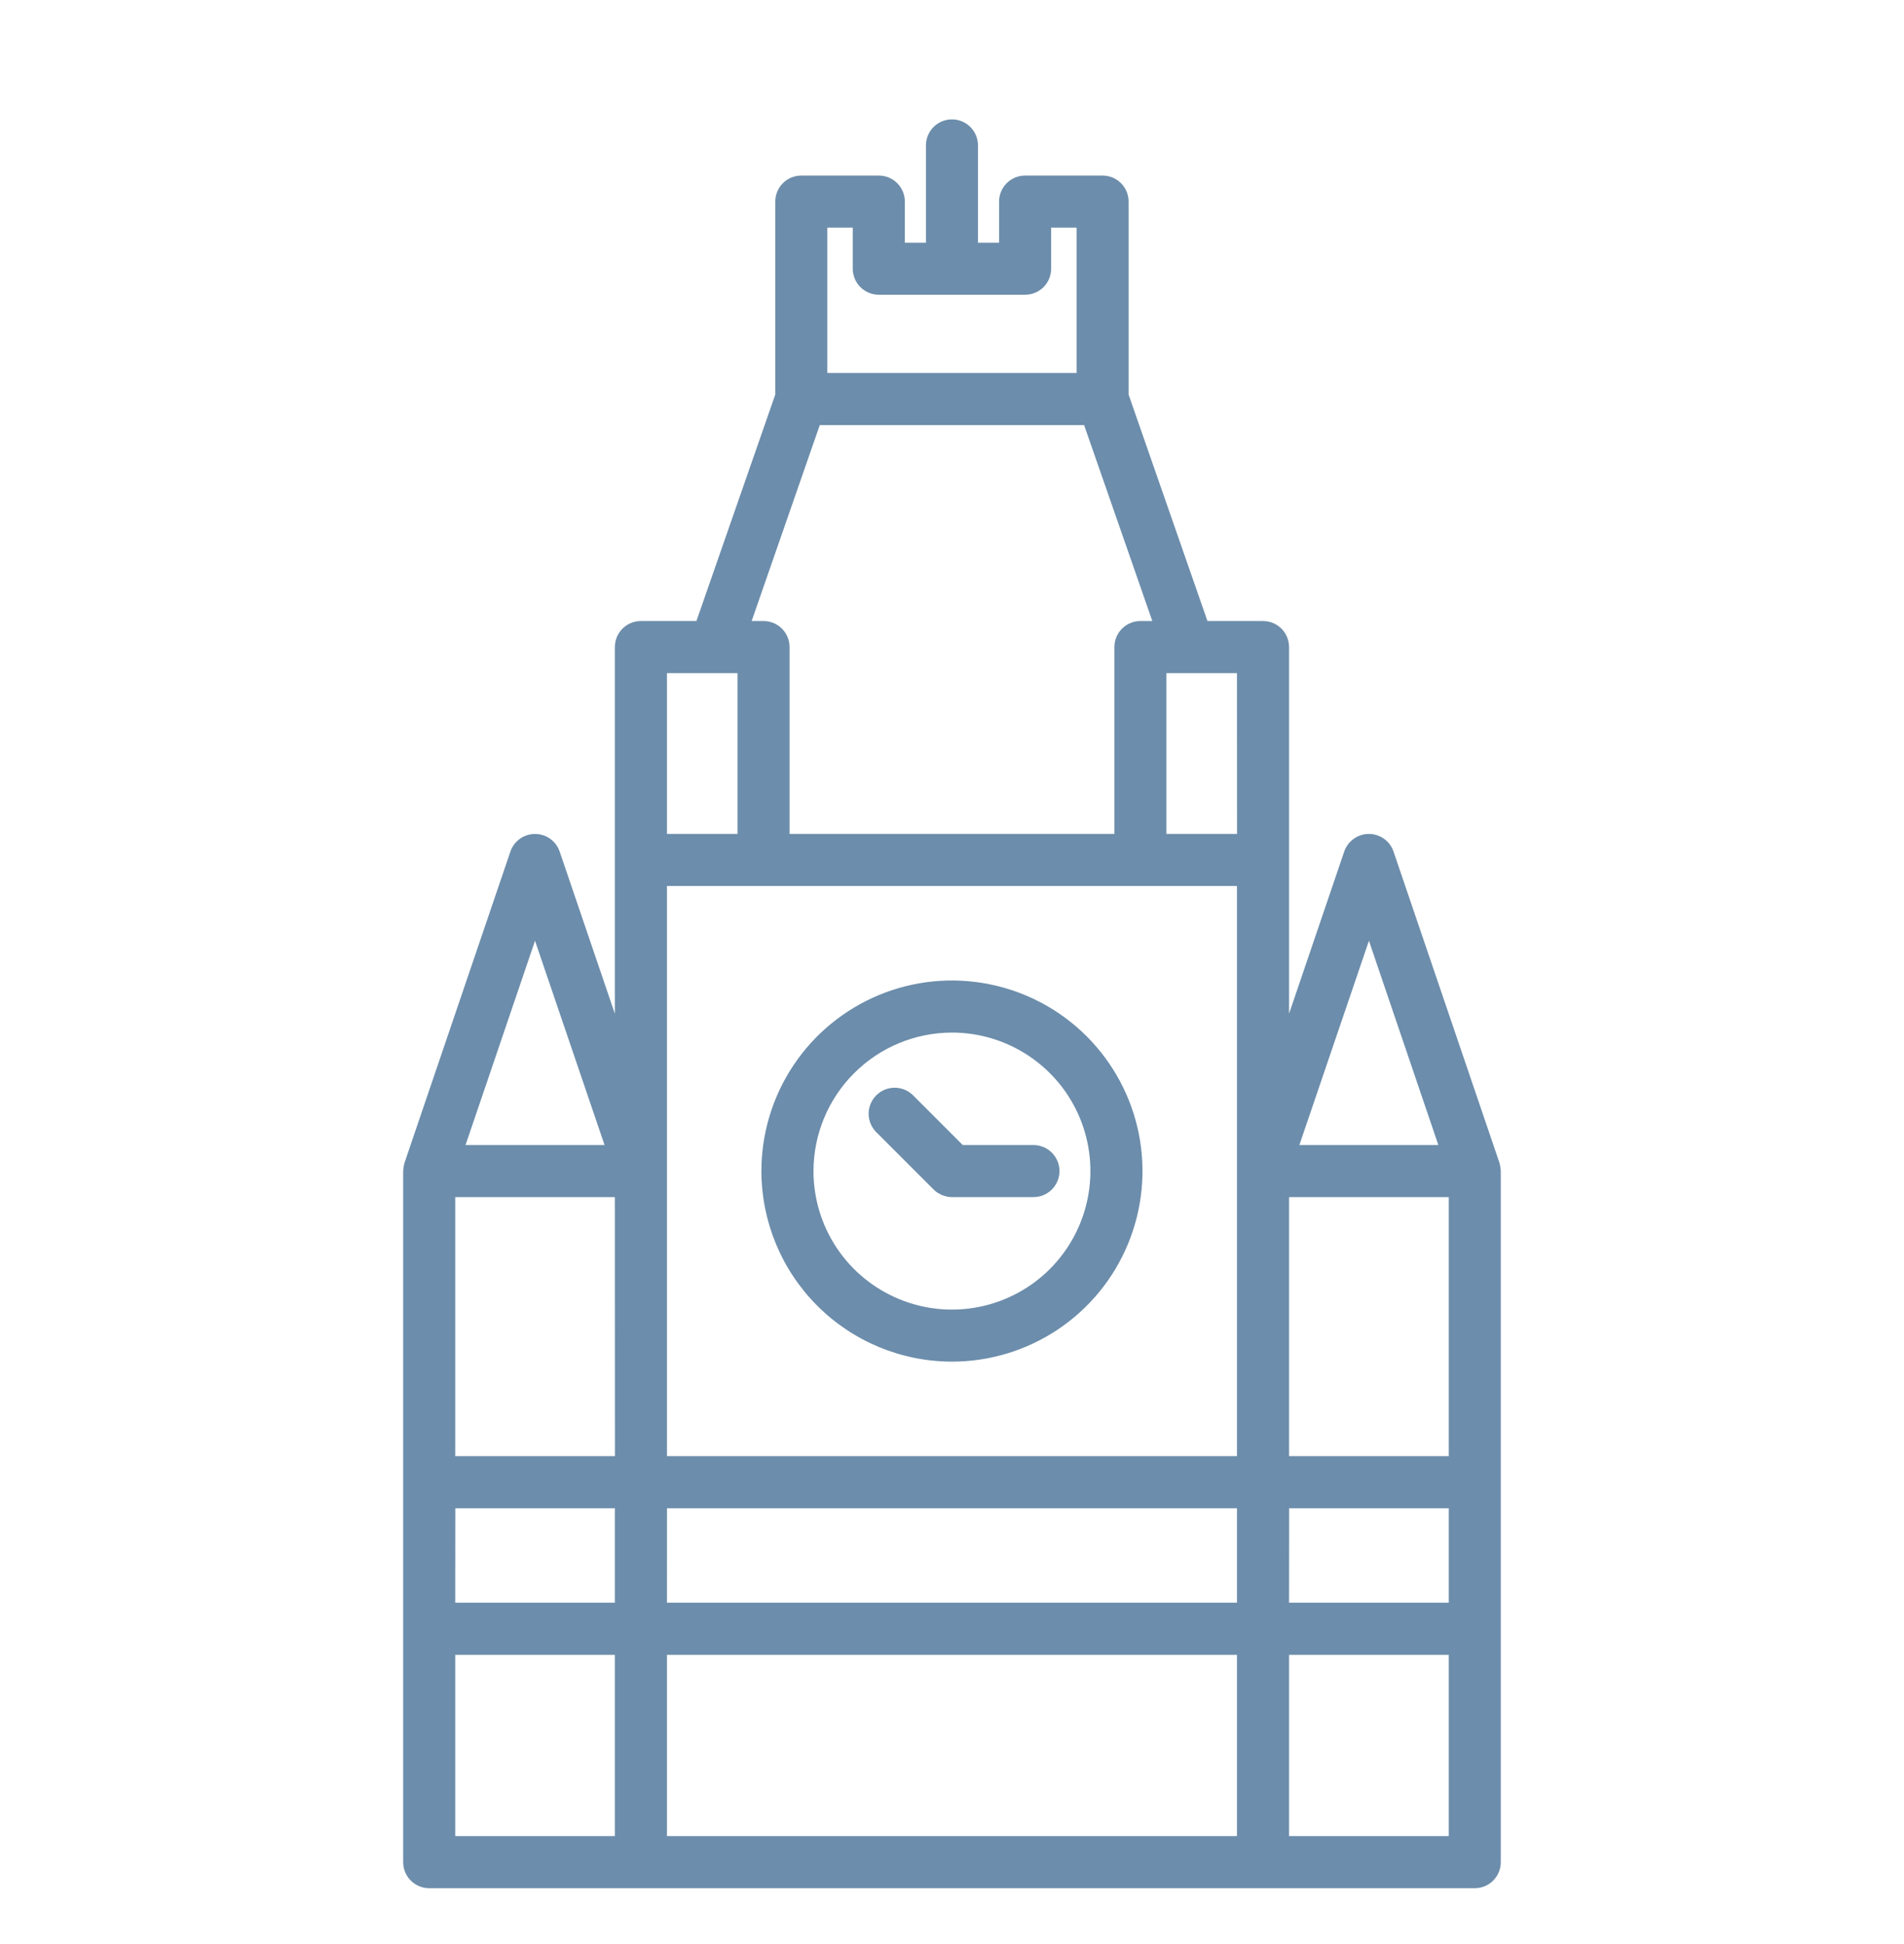 <svg width="48" height="49" viewBox="0 0 48 49" fill="none" xmlns="http://www.w3.org/2000/svg">
<g clip-path="url(#clip0_926_60442)">
<path d="M23.999 34.32C24.949 34.32 25.877 34.038 26.667 33.511C27.457 32.983 28.073 32.233 28.436 31.355C28.8 30.477 28.895 29.511 28.71 28.579C28.524 27.648 28.067 26.792 27.395 26.12C26.723 25.448 25.867 24.991 24.936 24.806C24.004 24.62 23.038 24.715 22.16 25.079C21.283 25.443 20.532 26.058 20.005 26.848C19.477 27.638 19.195 28.567 19.195 29.517C19.197 30.791 19.703 32.011 20.604 32.912C21.504 33.812 22.725 34.319 23.999 34.32ZM23.999 26.026C24.689 26.026 25.364 26.231 25.938 26.615C26.512 26.998 26.96 27.543 27.224 28.181C27.488 28.819 27.557 29.521 27.422 30.198C27.288 30.875 26.955 31.497 26.467 31.986C25.979 32.474 25.357 32.806 24.68 32.941C24.003 33.076 23.301 33.007 22.663 32.742C22.025 32.478 21.48 32.031 21.096 31.457C20.712 30.883 20.508 30.208 20.508 29.517C20.509 28.592 20.877 27.704 21.532 27.05C22.186 26.395 23.073 26.027 23.999 26.026Z" fill="#6C8DAB"/>
<path d="M37.831 29.477C37.83 29.455 37.827 29.433 37.824 29.411C37.82 29.387 37.815 29.363 37.808 29.34C37.805 29.329 37.803 29.317 37.8 29.305L35.131 21.464C35.087 21.334 35.003 21.221 34.892 21.142C34.78 21.062 34.647 21.019 34.51 21.019C34.373 21.019 34.239 21.062 34.128 21.142C34.016 21.221 33.933 21.334 33.888 21.464L32.497 25.551V16.309C32.497 16.135 32.428 15.968 32.305 15.845C32.181 15.722 32.015 15.653 31.841 15.653H30.44L28.452 9.945V5.081C28.452 4.907 28.383 4.74 28.26 4.617C28.137 4.494 27.97 4.425 27.796 4.425H25.843C25.669 4.425 25.502 4.494 25.379 4.617C25.256 4.74 25.187 4.907 25.187 5.081V6.117H24.655V3.666C24.655 3.491 24.586 3.325 24.463 3.201C24.34 3.078 24.173 3.009 23.999 3.009C23.825 3.009 23.658 3.078 23.535 3.201C23.412 3.325 23.343 3.491 23.343 3.666V6.117H22.811V5.081C22.811 4.907 22.742 4.74 22.619 4.617C22.496 4.494 22.329 4.425 22.155 4.425H20.201C20.027 4.425 19.86 4.494 19.737 4.617C19.614 4.74 19.545 4.907 19.545 5.081V9.944L17.557 15.653H16.157C15.983 15.653 15.816 15.722 15.693 15.845C15.57 15.969 15.501 16.135 15.501 16.309V25.552L14.109 21.464C14.065 21.334 13.982 21.222 13.87 21.142C13.759 21.062 13.625 21.02 13.488 21.02C13.351 21.02 13.218 21.062 13.106 21.142C12.995 21.222 12.911 21.334 12.867 21.464L10.199 29.305C10.195 29.318 10.194 29.331 10.19 29.343C10.184 29.365 10.179 29.387 10.175 29.41C10.171 29.433 10.169 29.456 10.168 29.48C10.168 29.492 10.164 29.504 10.164 29.517V46.936C10.164 47.11 10.233 47.277 10.356 47.4C10.479 47.523 10.646 47.592 10.82 47.592H37.179C37.265 47.592 37.351 47.575 37.43 47.542C37.51 47.509 37.582 47.461 37.643 47.4C37.704 47.339 37.752 47.267 37.785 47.187C37.818 47.107 37.835 47.022 37.835 46.936V29.517C37.836 29.503 37.832 29.49 37.831 29.477ZM16.814 22.331H31.184V36.702H16.814V22.331ZM36.524 36.702H32.497V30.173H36.524V36.702ZM15.503 36.702H11.476V30.173H15.501L15.503 36.702ZM11.478 38.015H15.501V40.397H11.476L11.478 38.015ZM16.815 38.015H31.184V40.397H16.814L16.815 38.015ZM32.499 38.015H36.524V40.397H32.497L32.499 38.015ZM34.511 23.712L36.261 28.861H32.757L34.511 23.712ZM31.186 21.019H29.405V16.966H31.184L31.186 21.019ZM20.857 5.737H21.498V6.773C21.498 6.947 21.568 7.114 21.691 7.237C21.814 7.36 21.981 7.429 22.155 7.429H25.843C26.017 7.429 26.184 7.36 26.307 7.237C26.43 7.114 26.499 6.947 26.499 6.773V5.737H27.141V9.4H20.857V5.737ZM20.667 10.713H27.33L29.05 15.653H28.75C28.576 15.653 28.409 15.722 28.286 15.845C28.163 15.968 28.094 16.135 28.094 16.309V21.019H19.905V16.309C19.905 16.135 19.836 15.968 19.713 15.845C19.59 15.722 19.423 15.653 19.249 15.653H18.949L20.667 10.713ZM18.023 16.966H18.593V21.019H16.814V16.966H18.023ZM13.488 23.712L15.241 28.861H11.736L13.488 23.712ZM11.476 41.71H15.501V46.279H11.476V41.71ZM16.814 41.71H31.184V46.279H16.814V41.71ZM32.497 46.279V41.71H36.524V46.279H32.497Z" fill="#6C8DAB"/>
<path d="M23.535 29.98C23.565 30.011 23.599 30.039 23.635 30.063C23.652 30.073 23.669 30.081 23.686 30.09C23.706 30.102 23.727 30.113 23.748 30.123C23.77 30.131 23.792 30.138 23.815 30.144C23.833 30.15 23.852 30.155 23.871 30.16C23.913 30.169 23.956 30.173 23.999 30.173H26.053C26.227 30.173 26.394 30.104 26.517 29.981C26.64 29.858 26.71 29.691 26.71 29.517C26.71 29.343 26.64 29.176 26.517 29.053C26.394 28.93 26.227 28.861 26.053 28.861H24.271L23.011 27.6C22.887 27.481 22.721 27.415 22.549 27.416C22.377 27.418 22.212 27.486 22.091 27.608C21.969 27.73 21.9 27.894 21.898 28.066C21.897 28.238 21.963 28.404 22.083 28.528L23.535 29.98Z" fill="#6C8DAB"/>
</g>
<defs>
<clipPath id="clip0_926_60442">
<rect width="48" height="48" fill="white" transform="translate(0 0.8)"/>
</clipPath>
</defs>
</svg>
